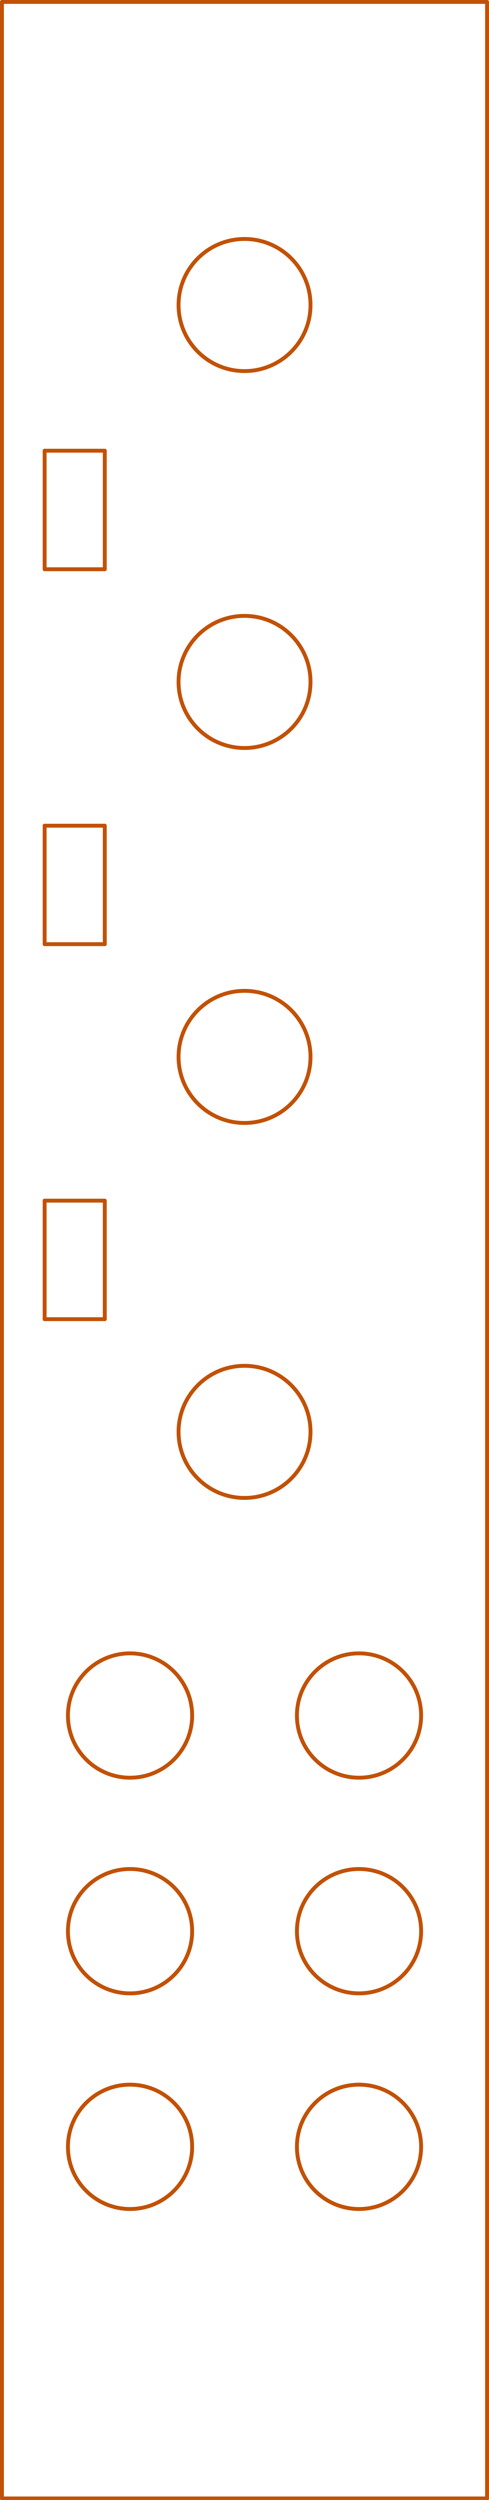 <?xml version="1.0" standalone="no"?>
 <!DOCTYPE svg PUBLIC "-//W3C//DTD SVG 1.1//EN" 
 "http://www.w3.org/Graphics/SVG/1.1/DTD/svg11.dtd"> 
<svg xmlns="http://www.w3.org/2000/svg" version="1.1" 
    width="2.52cm" height="12.868cm" viewBox="0 0 9920 50660 ">
<title>SVG Picture created as Cinnamon_BnG_Panel-brd.svg date 2019/05/07 20:21:05 </title>
  <desc>Picture generated by PCBNEW </desc>
<g style="fill:#000000; fill-opacity:1;stroke:#000000; stroke-opacity:1;
stroke-linecap:round; stroke-linejoin:round; "
 transform="translate(0 0) scale(1 1)">
</g>
<g style="fill:#000000; fill-opacity:0.0; 
stroke:#000000; stroke-width:-0; stroke-opacity:1; 
stroke-linecap:round; stroke-linejoin:round;">
</g>
<g style="fill:#C25106; fill-opacity:0.0; 
stroke:#C25106; stroke-width:-0; stroke-opacity:1; 
stroke-linecap:round; stroke-linejoin:round;">
</g>
<g style="fill:#C25106; fill-opacity:0.0; 
stroke:#C25106; stroke-width:78.74; stroke-opacity:1; 
stroke-linecap:round; stroke-linejoin:round;">
<circle cx="7283.46" cy="43503.9" r="1259.84" /> 
<circle cx="2637.8" cy="43503.9" r="1259.84" /> 
<circle cx="7283.46" cy="39133.9" r="1259.84" /> 
<circle cx="2637.8" cy="39133.9" r="1259.84" /> 
<circle cx="7283.46" cy="34763.8" r="1259.84" /> 
<path d="M905 26732
L2125 26732
" />
<path d="M905 26732
L905 24330
" />
<path d="M2125 24330
L905 24330
" />
<path d="M2125 24330
L2125 26732
" />
<path d="M905 19133
L2125 19133
" />
<path d="M905 19133
L905 16732
" />
<path d="M2125 16732
L905 16732
" />
<path d="M2125 16732
L2125 19133
" />
<circle cx="2637.8" cy="34763.8" r="1259.84" /> 
<path d="M905 11535
L2125 11535
" />
<path d="M905 11535
L905 9133
" />
<path d="M2125 9133
L905 9133
" />
<path d="M2125 9133
L2125 11535
" />
<circle cx="4960.63" cy="29015.7" r="1338.58" /> 
<circle cx="4960.63" cy="21417.3" r="1338.58" /> 
<circle cx="4960.63" cy="13818.9" r="1338.58" /> 
<circle cx="4960.63" cy="6181.1" r="1338.58" /> 
<path d="M39 50629
L39 39
" />
<path d="M9881 50629
L39 50629
" />
<path d="M9881 39
L9881 50629
" />
<path d="M39 39
L9881 39
" />
</g> 
</svg>
